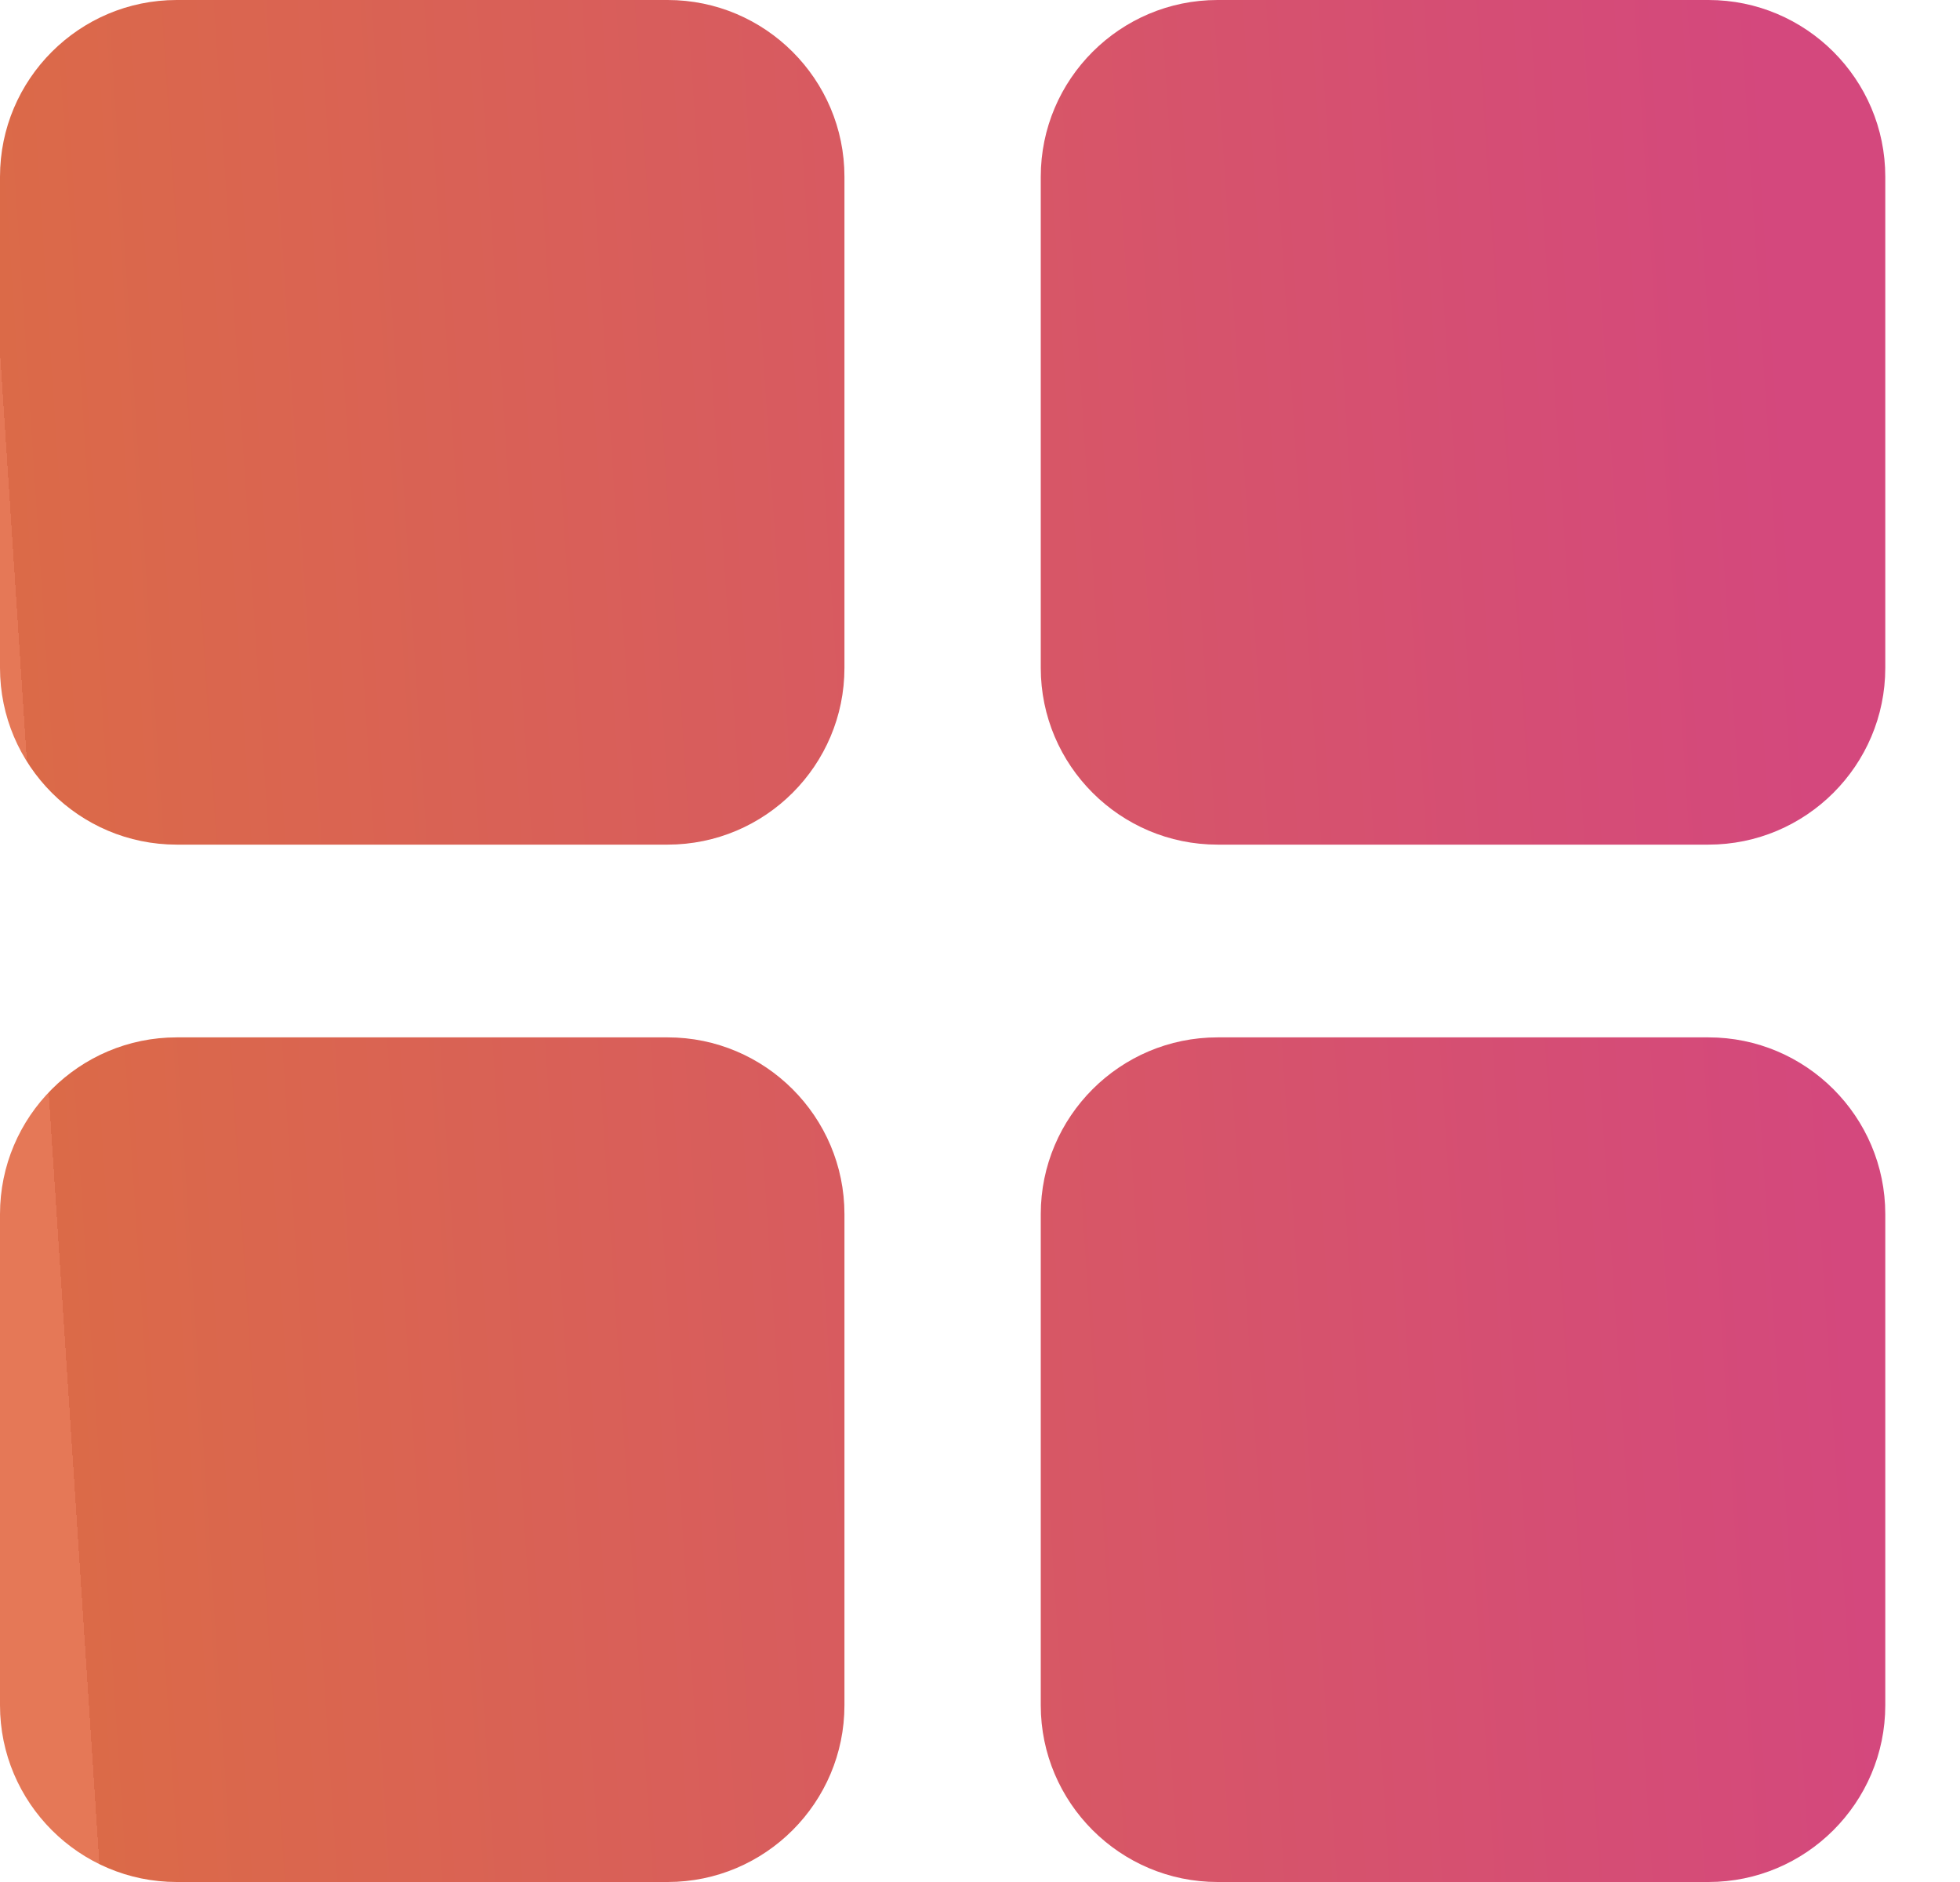 <svg width="25" height="24" viewBox="0 0 25 24" fill="none" xmlns="http://www.w3.org/2000/svg">
<path d="M8.516 10.771H2.254C1.011 10.771 0 9.76 0 8.517V2.254C0 1.011 1.011 0 2.254 0H8.516C9.759 0 10.771 1.011 10.771 2.254V8.517C10.771 9.76 9.76 10.771 8.516 10.771ZM21.792 10.771H15.53C14.287 10.771 13.275 9.76 13.275 8.517V2.254C13.275 1.011 14.287 0 15.53 0H21.792C23.035 0 24.047 1.011 24.047 2.254V8.517C24.047 9.76 23.035 10.771 21.792 10.771ZM8.516 24H2.254C1.011 24 0 22.988 0 21.746V15.483C0 14.24 1.011 13.229 2.254 13.229H8.516C9.759 13.229 10.771 14.24 10.771 15.483V21.746C10.771 22.988 9.76 24 8.516 24ZM21.792 24H15.53C14.287 24 13.275 22.988 13.275 21.746V15.483C13.275 14.24 14.287 13.229 15.53 13.229H21.792C23.035 13.229 24.047 14.24 24.047 15.483V21.746C24.047 22.988 23.035 24 21.792 24Z" fill="url(#paint0_linear)"/>
<defs>
<linearGradient id="paint0_linear" x1="22.106" y1="-6.25" x2="-0.602" y2="-4.757" gradientUnits="userSpaceOnUse">
<stop stop-color="#D4487D"/>
<stop offset="1" stop-color="#DB6A48"/>
<stop offset="1" stop-color="#E57857"/>
</linearGradient>
</defs>
</svg>
